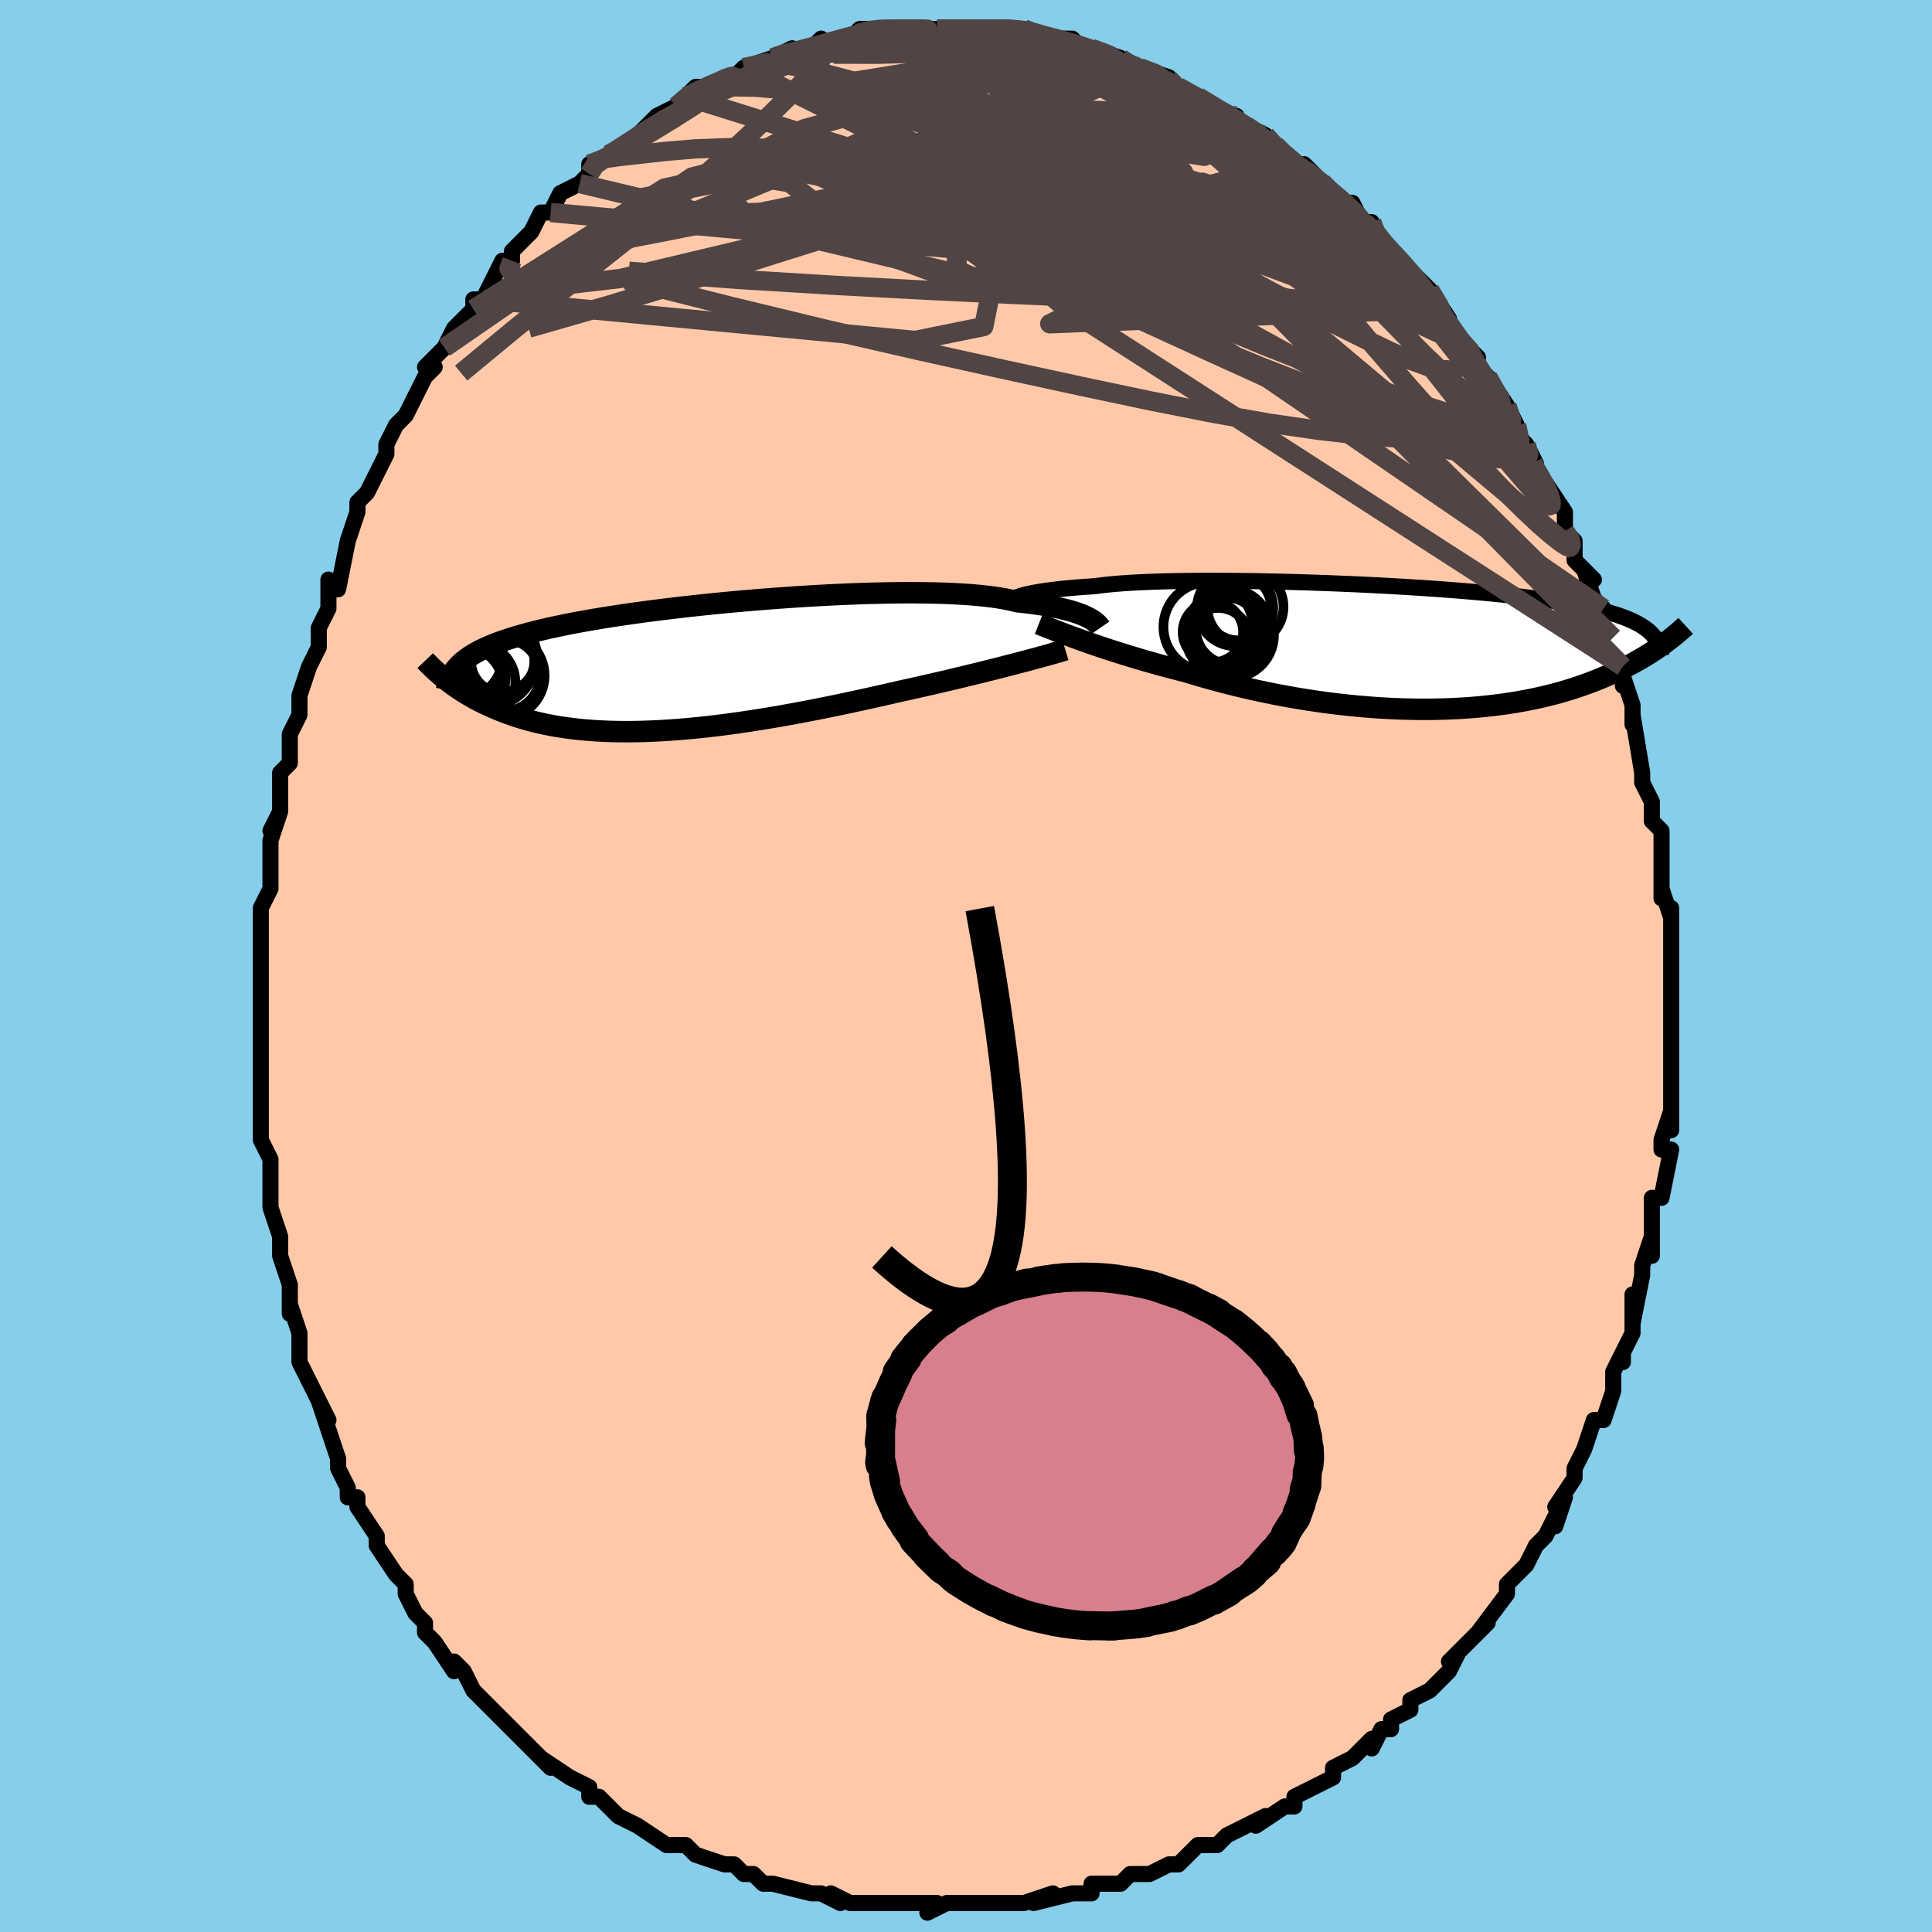 <svg viewBox="-100 -100 200 200" xmlns="http://www.w3.org/2000/svg" width="400" height="400" id="face-svg"><defs><clipPath id="leftEyeClipPath"><polyline points="40.951,-5.046,40.692,-5.172,40.402,-5.298,40.081,-5.423,39.729,-5.547,39.343,-5.669,38.925,-5.788,38.472,-5.905,37.986,-6.018,37.465,-6.127,36.91,-6.232,36.321,-6.332,35.698,-6.427,35.041,-6.517,34.351,-6.601,33.628,-6.679,33.029,-6.828,32.365,-6.964,31.637,-7.088,30.847,-7.199,29.996,-7.296,29.087,-7.381,28.121,-7.452,27.102,-7.509,26.033,-7.554,24.916,-7.585,23.756,-7.604,22.557,-7.611,21.321,-7.605,20.053,-7.587,18.757,-7.558,17.437,-7.519,16.097,-7.468,14.74,-7.408,13.372,-7.338,11.996,-7.259,10.615,-7.172,9.235,-7.076,7.858,-6.973,6.487,-6.863,5.128,-6.747,3.782,-6.624,2.453,-6.496,1.144,-6.362,-0.142,-6.224,-1.404,-6.081,-2.637,-5.934,-3.84,-5.784,-5.012,-5.631,-6.151,-5.474,-7.254,-5.315,-8.321,-5.154,-9.351,-4.99,-10.343,-4.824,-11.296,-4.657,-12.21,-4.488,-13.086,-4.317,-13.922,-4.145,-14.721,-3.972,-15.481,-3.798,-16.205,-3.622,-16.894,-3.445,-17.548,-3.266,-18.169,-3.086,-18.76,-2.905,-19.322,-2.722,-19.855,-2.537,-20.358,-2.35,-20.833,-2.161,-21.279,-1.97,-21.697,-1.776,-22.088,-1.58,-22.454,-1.382,-22.794,-1.181,-23.109,-0.977,-23.401,-0.77,-23.67,-0.561,-23.917,-0.349,-24.142,-0.134,-24.348,0.084,-25.716,1.232,-25.475,1.425,-25.224,1.621,-24.963,1.817,-24.691,2.015,-24.409,2.213,-24.116,2.412,-23.811,2.611,-23.495,2.809,-23.166,3.007,-22.825,3.204,-22.47,3.4,-22.103,3.594,-21.722,3.785,-21.327,3.975,-20.917,4.162,-20.493,4.349,-20.052,4.534,-19.595,4.717,-19.12,4.897,-18.627,5.072,-18.114,5.243,-17.582,5.408,-17.029,5.567,-16.455,5.719,-15.859,5.863,-15.241,5.998,-14.601,6.125,-13.938,6.242,-13.252,6.348,-12.543,6.443,-11.811,6.528,-11.055,6.6,-10.276,6.66,-9.474,6.708,-8.65,6.742,-7.802,6.764,-6.932,6.772,-6.041,6.766,-5.128,6.747,-4.194,6.714,-3.24,6.667,-2.268,6.606,-1.276,6.532,-0.268,6.444,0.758,6.343,1.798,6.229,2.853,6.103,3.921,5.964,5,5.813,6.09,5.651,7.189,5.478,8.295,5.295,9.407,5.103,10.523,4.902,11.641,4.692,12.76,4.476,13.879,4.252,14.994,4.024,16.105,3.79,17.209,3.552,18.305,3.312,19.391,3.069,20.464,2.826,21.522,2.582,22.442,2.38,23.351,2.177,24.251,1.974,25.139,1.77,26.013,1.567,26.874,1.364,27.719,1.162,28.548,0.962,29.358,0.765,30.149,0.569,30.918,0.377,31.665,0.189,32.388,0.004,33.086,-0.176,33.757,-0.35"></polyline></clipPath><clipPath id="rightEyeClipPath"><polyline points="-39.616,-5.362,-39.342,-5.434,-39.038,-5.506,-38.704,-5.577,-38.339,-5.648,-37.942,-5.717,-37.513,-5.786,-37.05,-5.852,-36.554,-5.917,-36.025,-5.98,-35.462,-6.041,-34.865,-6.099,-34.235,-6.154,-33.572,-6.207,-32.875,-6.257,-32.147,-6.303,-31.542,-6.386,-30.873,-6.463,-30.141,-6.533,-29.347,-6.597,-28.493,-6.654,-27.58,-6.704,-26.611,-6.747,-25.589,-6.783,-24.517,-6.812,-23.399,-6.834,-22.237,-6.85,-21.035,-6.858,-19.798,-6.86,-18.528,-6.856,-17.231,-6.845,-15.909,-6.828,-14.568,-6.805,-13.211,-6.776,-11.842,-6.741,-10.466,-6.701,-9.085,-6.655,-7.704,-6.605,-6.327,-6.549,-4.958,-6.489,-3.598,-6.424,-2.253,-6.354,-0.926,-6.281,0.382,-6.203,1.667,-6.121,2.926,-6.036,4.157,-5.946,5.359,-5.854,6.528,-5.758,7.663,-5.658,8.763,-5.556,9.826,-5.45,10.852,-5.341,11.839,-5.23,12.788,-5.115,13.697,-4.998,14.567,-4.877,15.397,-4.754,16.189,-4.629,16.943,-4.5,17.659,-4.369,18.34,-4.235,18.985,-4.099,19.598,-3.959,20.179,-3.817,20.732,-3.672,21.254,-3.524,21.747,-3.373,22.21,-3.218,22.645,-3.06,23.051,-2.898,23.429,-2.733,23.781,-2.564,24.107,-2.392,24.408,-2.216,24.684,-2.036,24.938,-1.853,25.168,-1.666,25.377,-1.475,25.565,-1.28,26.713,-0.324,26.431,-0.122,26.138,0.083,25.833,0.29,25.517,0.499,25.188,0.709,24.847,0.921,24.492,1.134,24.124,1.347,23.743,1.561,23.347,1.776,22.937,1.99,22.511,2.204,22.071,2.417,21.615,2.628,21.143,2.84,20.655,3.052,20.149,3.264,19.625,3.474,19.081,3.683,18.517,3.89,17.933,4.093,17.327,4.293,16.699,4.488,16.049,4.677,15.377,4.861,14.681,5.038,13.963,5.207,13.221,5.368,12.457,5.52,11.669,5.663,10.858,5.796,10.025,5.918,9.169,6.028,8.292,6.127,7.393,6.213,6.473,6.286,5.534,6.346,4.575,6.392,3.598,6.424,2.604,6.441,1.594,6.443,0.569,6.431,-0.47,6.403,-1.522,6.36,-2.585,6.301,-3.658,6.227,-4.738,6.137,-5.826,6.032,-6.918,5.912,-8.014,5.777,-9.111,5.627,-10.208,5.462,-11.303,5.284,-12.395,5.091,-13.481,4.886,-14.559,4.668,-15.628,4.438,-16.685,4.198,-17.73,3.946,-18.76,3.685,-19.773,3.416,-20.768,3.139,-21.743,2.855,-22.696,2.565,-23.556,2.347,-24.403,2.126,-25.236,1.902,-26.054,1.675,-26.857,1.447,-27.643,1.217,-28.411,0.987,-29.16,0.757,-29.889,0.528,-30.597,0.3,-31.283,0.074,-31.946,-0.149,-32.585,-0.369,-33.199,-0.583,-33.786,-0.793"></polyline></clipPath><filter id="fuzzy"><feTurbulence id="turbulence" baseFrequency="0.05" numOctaves="3" type="noise" result="noise"></feTurbulence><feDisplacementMap in="SourceGraphic" in2="noise" scale="2"></feDisplacementMap></filter><linearGradient id="rainbowGradient" x1="0%" y1="0%" x2="100%" y2="0%"><stop offset="0%" style="stop-color: rgb(80, 68, 68);  stop-opacity: 1"></stop><stop offset="50%" style="stop-color: rgb(220, 208, 186);  stop-opacity: 1"></stop><stop offset="100%" style="stop-color: rgb(185, 55, 55);  stop-opacity: 1"></stop></linearGradient></defs><title>That&#39;s an ugly face</title><desc>CREATED BY XUAN TANG, MORE INFO AT TXSTC55.GITHUB.IO</desc><rect x="-100" y="-100" width="100%" height="100%" opacity="1" fill="rgb(135, 206, 235)"></rect><polyline id="faceContour" points="73,1,73,3,73,6,73,4,73,8,73,8,73,9,73,10,73,11,73,12,73,17,73,15,72,18,72,19,73,19,72,24,72,24,71,24,71,27,71,30,71,28,70,31,70,31,70,32,69,37,69,34,69,38,68,40,68,41,68,40,67,42,67,44,67,44,66,47,65,47,64,50,64,50,63,52,63,53,61,56,62,55,61,58,61,57,60,59,59,60,58,62,58,62,58,62,56,64,56,65,53,69,54,68,53,69,52,70,50,72,51,71,50,73,48,75,46,76,46,77,44,78,44,79,43,79,42,81,42,80,40,82,40,82,38,83,38,84,38,84,34,86,34,87,33,87,33,87,30,89,31,88,27,90,27,90,26,91,26,91,24,91,22,93,22,93,21,93,19,94,19,94,17,94,16,95,16,95,13,95,13,96,12,96,11,96,7,97,9,96,6,97,5,97,3,97,0,97,3,97,-1,97,0,97,-2,97,-4,98,-3,97,-6,97,-10,97,-8,97,-10,97,-12,97,-14,96,-13,97,-15,96,-16,96,-16,96,-20,95,-20,95,-21,95,-22,94,-23,94,-24,93,-25,93,-28,92,-28,92,-28,92,-29,91,-30,91,-31,91,-34,89,-34,89,-36,88,-37,87,-38,86,-39,86,-39,85,-41,84,-41,84,-44,82,-43,83,-44,82,-44,82,-47,79,-46,80,-49,77,-48,78,-50,76,-51,75,-52,73,-53,72,-53,73,-55,70,-56,69,-56,68,-57,67,-58,65,-58,65,-58,64,-59,63,-61,60,-61,60,-61,59,-63,56,-63,55,-64,55,-64,54,-64,54,-65,52,-65,51,-66,48,-67,45,-66,47,-67,45,-68,43,-69,41,-69,38,-69,38,-70,35,-70,35,-70,36,-70,33,-70,33,-71,30,-71,28,-71,28,-72,25,-72,24,-72,23,-72,20,-73,18,-73,16,-73,17,-73,14,-73,11,-73,11,-73,9,-73,9,-73,5,-73,3,-73,2,-73,3,-73,-1,-73,-1,-73,-2,-73,-6,-73,-6,-72,-8,-72,-10,-72,-10,-72,-13,-71,-16,-72,-14,-71,-16,-71,-20,-71,-20,-70,-21,-70,-21,-70,-24,-69,-26,-69,-28,-68,-31,-68,-31,-67,-33,-67,-35,-66,-37,-66,-37,-66,-38,-66,-40,-65,-39,-64,-44,-64,-44,-63,-47,-63,-48,-62,-49,-61,-51,-62,-49,-60,-53,-60,-54,-59,-56,-58,-57,-58,-57,-58,-57,-56,-61,-55,-62,-56,-62,-54,-64,-54,-64,-53,-66,-53,-66,-51,-68,-51,-69,-50,-69,-48,-73,-47,-73,-47,-74,-46,-75,-45,-76,-45,-76,-44,-78,-43,-78,-42,-80,-40,-81,-40,-81,-39,-82,-39,-83,-37,-84,-37,-84,-37,-84,-35,-85,-33,-87,-32,-88,-32,-88,-30,-89,-30,-89,-29,-90,-28,-91,-26,-91,-25,-92,-24,-92,-23,-93,-23,-93,-20,-94,-20,-94,-20,-94,-18,-95,-19,-94,-16,-95,-15,-96,-15,-95,-12,-96,-11,-97,-9,-97,-9,-97,-9,-97,-8,-97,-6,-97,-7,-97,-5,-97,-3,-97,-2,-97,-1,-97,1,-97,2,-97,2,-97,2,-97,6,-97,6,-97,6,-97,8,-96,10,-96,11,-96,12,-95,12,-95,13,-95,13,-95,16,-94,16,-94,17,-93,18,-93,21,-92,21,-92,20,-92,23,-90,22,-91,24,-90,27,-88,28,-88,27,-88,29,-87,29,-87,31,-86,33,-84,32,-85,33,-84,34,-83,34,-83,35,-83,38,-80,38,-80,39,-79,40,-79,41,-77,42,-77,42,-76,43,-75,45,-73,46,-72,45,-73,47,-71,48,-70,50,-67,49,-68,50,-66,51,-65,53,-63,52,-64,53,-61,53,-62,54,-61,56,-58,57,-56,57,-55,58,-54,59,-52,58,-53,59,-51,60,-50,60,-50,62,-47,62,-45,63,-44,63,-43,63,-42,65,-40,64,-41,65,-38,66,-37,66,-35,67,-34,68,-31,68,-29,68,-30,69,-27,69,-25,69,-25,69,-26,70,-20,70,-20,70,-19,71,-17,71,-16,71,-15,72,-14,72,-13,72,-10,72,-7,72,-8,73,-5,73,-6,73,-1,73,-1,73,1,73,3" fill="#ffc9a9" stroke="black" stroke-width="1.667" stroke-linejoin="round" filter="url(#fuzzy)"></polyline><g transform="translate(45.505 -33.016)"><polyline id="rightCountour" points="-39.616,-5.362,-39.342,-5.434,-39.038,-5.506,-38.704,-5.577,-38.339,-5.648,-37.942,-5.717,-37.513,-5.786,-37.05,-5.852,-36.554,-5.917,-36.025,-5.98,-35.462,-6.041,-34.865,-6.099,-34.235,-6.154,-33.572,-6.207,-32.875,-6.257,-32.147,-6.303,-31.542,-6.386,-30.873,-6.463,-30.141,-6.533,-29.347,-6.597,-28.493,-6.654,-27.58,-6.704,-26.611,-6.747,-25.589,-6.783,-24.517,-6.812,-23.399,-6.834,-22.237,-6.85,-21.035,-6.858,-19.798,-6.86,-18.528,-6.856,-17.231,-6.845,-15.909,-6.828,-14.568,-6.805,-13.211,-6.776,-11.842,-6.741,-10.466,-6.701,-9.085,-6.655,-7.704,-6.605,-6.327,-6.549,-4.958,-6.489,-3.598,-6.424,-2.253,-6.354,-0.926,-6.281,0.382,-6.203,1.667,-6.121,2.926,-6.036,4.157,-5.946,5.359,-5.854,6.528,-5.758,7.663,-5.658,8.763,-5.556,9.826,-5.45,10.852,-5.341,11.839,-5.23,12.788,-5.115,13.697,-4.998,14.567,-4.877,15.397,-4.754,16.189,-4.629,16.943,-4.5,17.659,-4.369,18.34,-4.235,18.985,-4.099,19.598,-3.959,20.179,-3.817,20.732,-3.672,21.254,-3.524,21.747,-3.373,22.21,-3.218,22.645,-3.06,23.051,-2.898,23.429,-2.733,23.781,-2.564,24.107,-2.392,24.408,-2.216,24.684,-2.036,24.938,-1.853,25.168,-1.666,25.377,-1.475,25.565,-1.28,26.713,-0.324,26.431,-0.122,26.138,0.083,25.833,0.29,25.517,0.499,25.188,0.709,24.847,0.921,24.492,1.134,24.124,1.347,23.743,1.561,23.347,1.776,22.937,1.99,22.511,2.204,22.071,2.417,21.615,2.628,21.143,2.84,20.655,3.052,20.149,3.264,19.625,3.474,19.081,3.683,18.517,3.89,17.933,4.093,17.327,4.293,16.699,4.488,16.049,4.677,15.377,4.861,14.681,5.038,13.963,5.207,13.221,5.368,12.457,5.52,11.669,5.663,10.858,5.796,10.025,5.918,9.169,6.028,8.292,6.127,7.393,6.213,6.473,6.286,5.534,6.346,4.575,6.392,3.598,6.424,2.604,6.441,1.594,6.443,0.569,6.431,-0.47,6.403,-1.522,6.36,-2.585,6.301,-3.658,6.227,-4.738,6.137,-5.826,6.032,-6.918,5.912,-8.014,5.777,-9.111,5.627,-10.208,5.462,-11.303,5.284,-12.395,5.091,-13.481,4.886,-14.559,4.668,-15.628,4.438,-16.685,4.198,-17.73,3.946,-18.76,3.685,-19.773,3.416,-20.768,3.139,-21.743,2.855,-22.696,2.565,-23.556,2.347,-24.403,2.126,-25.236,1.902,-26.054,1.675,-26.857,1.447,-27.643,1.217,-28.411,0.987,-29.16,0.757,-29.889,0.528,-30.597,0.3,-31.283,0.074,-31.946,-0.149,-32.585,-0.369,-33.199,-0.583,-33.786,-0.793" fill="white" stroke="white" stroke-width="0" stroke-linejoin="round" filter="url(#fuzzy)"></polyline></g><g transform="translate(-28.318 -31.031)"><polyline id="leftCountour" points="40.951,-5.046,40.692,-5.172,40.402,-5.298,40.081,-5.423,39.729,-5.547,39.343,-5.669,38.925,-5.788,38.472,-5.905,37.986,-6.018,37.465,-6.127,36.91,-6.232,36.321,-6.332,35.698,-6.427,35.041,-6.517,34.351,-6.601,33.628,-6.679,33.029,-6.828,32.365,-6.964,31.637,-7.088,30.847,-7.199,29.996,-7.296,29.087,-7.381,28.121,-7.452,27.102,-7.509,26.033,-7.554,24.916,-7.585,23.756,-7.604,22.557,-7.611,21.321,-7.605,20.053,-7.587,18.757,-7.558,17.437,-7.519,16.097,-7.468,14.74,-7.408,13.372,-7.338,11.996,-7.259,10.615,-7.172,9.235,-7.076,7.858,-6.973,6.487,-6.863,5.128,-6.747,3.782,-6.624,2.453,-6.496,1.144,-6.362,-0.142,-6.224,-1.404,-6.081,-2.637,-5.934,-3.84,-5.784,-5.012,-5.631,-6.151,-5.474,-7.254,-5.315,-8.321,-5.154,-9.351,-4.99,-10.343,-4.824,-11.296,-4.657,-12.21,-4.488,-13.086,-4.317,-13.922,-4.145,-14.721,-3.972,-15.481,-3.798,-16.205,-3.622,-16.894,-3.445,-17.548,-3.266,-18.169,-3.086,-18.76,-2.905,-19.322,-2.722,-19.855,-2.537,-20.358,-2.35,-20.833,-2.161,-21.279,-1.97,-21.697,-1.776,-22.088,-1.58,-22.454,-1.382,-22.794,-1.181,-23.109,-0.977,-23.401,-0.77,-23.67,-0.561,-23.917,-0.349,-24.142,-0.134,-24.348,0.084,-25.716,1.232,-25.475,1.425,-25.224,1.621,-24.963,1.817,-24.691,2.015,-24.409,2.213,-24.116,2.412,-23.811,2.611,-23.495,2.809,-23.166,3.007,-22.825,3.204,-22.47,3.4,-22.103,3.594,-21.722,3.785,-21.327,3.975,-20.917,4.162,-20.493,4.349,-20.052,4.534,-19.595,4.717,-19.12,4.897,-18.627,5.072,-18.114,5.243,-17.582,5.408,-17.029,5.567,-16.455,5.719,-15.859,5.863,-15.241,5.998,-14.601,6.125,-13.938,6.242,-13.252,6.348,-12.543,6.443,-11.811,6.528,-11.055,6.6,-10.276,6.66,-9.474,6.708,-8.65,6.742,-7.802,6.764,-6.932,6.772,-6.041,6.766,-5.128,6.747,-4.194,6.714,-3.24,6.667,-2.268,6.606,-1.276,6.532,-0.268,6.444,0.758,6.343,1.798,6.229,2.853,6.103,3.921,5.964,5,5.813,6.09,5.651,7.189,5.478,8.295,5.295,9.407,5.103,10.523,4.902,11.641,4.692,12.76,4.476,13.879,4.252,14.994,4.024,16.105,3.79,17.209,3.552,18.305,3.312,19.391,3.069,20.464,2.826,21.522,2.582,22.442,2.38,23.351,2.177,24.251,1.974,25.139,1.77,26.013,1.567,26.874,1.364,27.719,1.162,28.548,0.962,29.358,0.765,30.149,0.569,30.918,0.377,31.665,0.189,32.388,0.004,33.086,-0.176,33.757,-0.35" fill="white" stroke="white" stroke-width="0" stroke-linejoin="round" filter="url(#fuzzy)"></polyline></g><g transform="translate(45.505 -33.016)"><polyline id="rightUpper" points="-41.115,-4.743,-41.035,-4.789,-40.947,-4.84,-40.846,-4.896,-40.732,-4.955,-40.6,-5.018,-40.45,-5.084,-40.278,-5.151,-40.083,-5.22,-39.863,-5.291,-39.616,-5.362,-39.342,-5.434,-39.038,-5.506,-38.704,-5.577,-38.339,-5.648,-37.942,-5.717,-37.513,-5.786,-37.05,-5.852,-36.554,-5.917,-36.025,-5.98,-35.462,-6.041,-34.865,-6.099,-34.235,-6.154,-33.572,-6.207,-32.875,-6.257,-32.147,-6.303,-31.542,-6.386,-30.873,-6.463,-30.141,-6.533,-29.347,-6.597,-28.493,-6.654,-27.58,-6.704,-26.611,-6.747,-25.589,-6.783,-24.517,-6.812,-23.399,-6.834,-22.237,-6.85,-21.035,-6.858,-19.798,-6.86,-18.528,-6.856,-17.231,-6.845,-15.909,-6.828,-14.568,-6.805,-13.211,-6.776,-11.842,-6.741,-10.466,-6.701,-9.085,-6.655,-7.704,-6.605,-6.327,-6.549,-4.958,-6.489,-3.598,-6.424,-2.253,-6.354,-0.926,-6.281,0.382,-6.203,1.667,-6.121,2.926,-6.036,4.157,-5.946,5.359,-5.854,6.528,-5.758,7.663,-5.658,8.763,-5.556,9.826,-5.45,10.852,-5.341,11.839,-5.23,12.788,-5.115,13.697,-4.998,14.567,-4.877,15.397,-4.754,16.189,-4.629,16.943,-4.5,17.659,-4.369,18.34,-4.235,18.985,-4.099,19.598,-3.959,20.179,-3.817,20.732,-3.672,21.254,-3.524,21.747,-3.373,22.21,-3.218,22.645,-3.06,23.051,-2.898,23.429,-2.733,23.781,-2.564,24.107,-2.392,24.408,-2.216,24.684,-2.036,24.938,-1.853,25.168,-1.666,25.377,-1.475,25.565,-1.28,25.733,-1.081,25.882,-0.879,26.012,-0.673,26.125,-0.463,26.22,-0.25,26.299,-0.033,26.363,0.188,26.412,0.412,26.446,0.64,26.467,0.871" fill="none" stroke="black" stroke-width="1.667" stroke-linejoin="round" filter="url(#fuzzy)"></polyline><polyline id="rightLower" points="-37.972,-2.391,-37.708,-2.287,-37.406,-2.168,-37.069,-2.034,-36.696,-1.888,-36.29,-1.73,-35.851,-1.56,-35.379,-1.381,-34.878,-1.193,-34.346,-0.996,-33.786,-0.793,-33.199,-0.583,-32.585,-0.369,-31.946,-0.149,-31.283,0.074,-30.597,0.3,-29.889,0.528,-29.16,0.757,-28.411,0.987,-27.643,1.217,-26.857,1.447,-26.054,1.675,-25.236,1.902,-24.403,2.126,-23.556,2.347,-22.696,2.565,-21.743,2.855,-20.768,3.139,-19.773,3.416,-18.76,3.685,-17.73,3.946,-16.685,4.198,-15.628,4.438,-14.559,4.668,-13.481,4.886,-12.395,5.091,-11.303,5.284,-10.208,5.462,-9.111,5.627,-8.014,5.777,-6.918,5.912,-5.826,6.032,-4.738,6.137,-3.658,6.227,-2.585,6.301,-1.522,6.36,-0.47,6.403,0.569,6.431,1.594,6.443,2.604,6.441,3.598,6.424,4.575,6.392,5.534,6.346,6.473,6.286,7.393,6.213,8.292,6.127,9.169,6.028,10.025,5.918,10.858,5.796,11.669,5.663,12.457,5.52,13.221,5.368,13.963,5.207,14.681,5.038,15.377,4.861,16.049,4.677,16.699,4.488,17.327,4.293,17.933,4.093,18.517,3.89,19.081,3.683,19.625,3.474,20.149,3.264,20.655,3.052,21.143,2.84,21.615,2.628,22.071,2.417,22.511,2.204,22.937,1.99,23.347,1.776,23.743,1.561,24.124,1.347,24.492,1.134,24.847,0.921,25.188,0.709,25.517,0.499,25.833,0.29,26.138,0.083,26.431,-0.122,26.713,-0.324,26.984,-0.524,27.245,-0.722,27.495,-0.916,27.736,-1.108,27.968,-1.297,28.19,-1.483,28.404,-1.666,28.609,-1.846,28.806,-2.023,28.995,-2.196" fill="none" stroke="black" stroke-width="2.222" stroke-linejoin="round" filter="url(#fuzzy)"></polyline><!--[--><circle r="3.945" cx="-17.646" cy="-4.041" stroke="black" fill="none" stroke-width="1" filter="url(#fuzzy)" clip-path="url(#rightEyeClipPath)"></circle><circle r="3.407" cx="-17.333" cy="-4.1" stroke="black" fill="none" stroke-width="1" filter="url(#fuzzy)" clip-path="url(#rightEyeClipPath)"></circle><circle r="4.293" cx="-18.273" cy="-1.735" stroke="black" fill="none" stroke-width="1" filter="url(#fuzzy)" clip-path="url(#rightEyeClipPath)"></circle><circle r="4.406" cx="-18.033" cy="-1.228" stroke="black" fill="none" stroke-width="1" filter="url(#fuzzy)" clip-path="url(#rightEyeClipPath)"></circle><circle r="3.129" cx="-19.947" cy="-1.556" stroke="black" fill="none" stroke-width="1" filter="url(#fuzzy)" clip-path="url(#rightEyeClipPath)"></circle><circle r="4.631" cx="-20.436" cy="-2.083" stroke="black" fill="none" stroke-width="1" filter="url(#fuzzy)" clip-path="url(#rightEyeClipPath)"></circle><circle r="3.268" cx="-19.405" cy="-0.784" stroke="black" fill="none" stroke-width="1" filter="url(#fuzzy)" clip-path="url(#rightEyeClipPath)"></circle><circle r="3.746" cx="-18.675" cy="-1.419" stroke="black" fill="none" stroke-width="1" filter="url(#fuzzy)" clip-path="url(#rightEyeClipPath)"></circle><circle r="3.655" cx="-18.046" cy="-1.853" stroke="black" fill="none" stroke-width="1" filter="url(#fuzzy)" clip-path="url(#rightEyeClipPath)"></circle><circle r="3.945" cx="-16.581" cy="-4.166" stroke="black" fill="none" stroke-width="1" filter="url(#fuzzy)" clip-path="url(#rightEyeClipPath)"></circle><!--]--></g><g transform="translate(-28.318 -31.031)"><polyline id="leftUpper" points="42.238,-3.988,42.186,-4.063,42.123,-4.147,42.047,-4.24,41.955,-4.341,41.845,-4.448,41.715,-4.561,41.562,-4.678,41.385,-4.798,41.182,-4.921,40.951,-5.046,40.692,-5.172,40.402,-5.298,40.081,-5.423,39.729,-5.547,39.343,-5.669,38.925,-5.788,38.472,-5.905,37.986,-6.018,37.465,-6.127,36.91,-6.232,36.321,-6.332,35.698,-6.427,35.041,-6.517,34.351,-6.601,33.628,-6.679,33.029,-6.828,32.365,-6.964,31.637,-7.088,30.847,-7.199,29.996,-7.296,29.087,-7.381,28.121,-7.452,27.102,-7.509,26.033,-7.554,24.916,-7.585,23.756,-7.604,22.557,-7.611,21.321,-7.605,20.053,-7.587,18.757,-7.558,17.437,-7.519,16.097,-7.468,14.74,-7.408,13.372,-7.338,11.996,-7.259,10.615,-7.172,9.235,-7.076,7.858,-6.973,6.487,-6.863,5.128,-6.747,3.782,-6.624,2.453,-6.496,1.144,-6.362,-0.142,-6.224,-1.404,-6.081,-2.637,-5.934,-3.84,-5.784,-5.012,-5.631,-6.151,-5.474,-7.254,-5.315,-8.321,-5.154,-9.351,-4.99,-10.343,-4.824,-11.296,-4.657,-12.21,-4.488,-13.086,-4.317,-13.922,-4.145,-14.721,-3.972,-15.481,-3.798,-16.205,-3.622,-16.894,-3.445,-17.548,-3.266,-18.169,-3.086,-18.76,-2.905,-19.322,-2.722,-19.855,-2.537,-20.358,-2.35,-20.833,-2.161,-21.279,-1.97,-21.697,-1.776,-22.088,-1.58,-22.454,-1.382,-22.794,-1.181,-23.109,-0.977,-23.401,-0.77,-23.67,-0.561,-23.917,-0.349,-24.142,-0.134,-24.348,0.084,-24.534,0.305,-24.701,0.529,-24.85,0.756,-24.982,0.986,-25.097,1.219,-25.197,1.456,-25.282,1.695,-25.353,1.938,-25.409,2.183,-25.452,2.431" fill="none" stroke="black" stroke-width="2.222" stroke-linejoin="round" filter="url(#fuzzy)"></polyline><polyline id="leftLower" points="38.602,-1.695,38.296,-1.602,37.946,-1.498,37.553,-1.384,37.118,-1.26,36.645,-1.128,36.135,-0.987,35.589,-0.838,35.01,-0.682,34.398,-0.519,33.757,-0.35,33.086,-0.176,32.388,0.004,31.665,0.189,30.918,0.377,30.149,0.569,29.358,0.765,28.548,0.962,27.719,1.162,26.874,1.364,26.013,1.567,25.139,1.77,24.251,1.974,23.351,2.177,22.442,2.38,21.522,2.582,20.464,2.826,19.391,3.069,18.305,3.312,17.209,3.552,16.105,3.79,14.994,4.024,13.879,4.252,12.76,4.476,11.641,4.692,10.523,4.902,9.407,5.103,8.295,5.295,7.189,5.478,6.09,5.651,5,5.813,3.921,5.964,2.853,6.103,1.798,6.229,0.758,6.343,-0.268,6.444,-1.276,6.532,-2.268,6.606,-3.24,6.667,-4.194,6.714,-5.128,6.747,-6.041,6.766,-6.932,6.772,-7.802,6.764,-8.65,6.742,-9.474,6.708,-10.276,6.66,-11.055,6.6,-11.811,6.528,-12.543,6.443,-13.252,6.348,-13.938,6.242,-14.601,6.125,-15.241,5.998,-15.859,5.863,-16.455,5.719,-17.029,5.567,-17.582,5.408,-18.114,5.243,-18.627,5.072,-19.12,4.897,-19.595,4.717,-20.052,4.534,-20.493,4.349,-20.917,4.162,-21.327,3.975,-21.722,3.785,-22.103,3.594,-22.47,3.4,-22.825,3.204,-23.166,3.007,-23.495,2.809,-23.811,2.611,-24.116,2.412,-24.409,2.213,-24.691,2.015,-24.963,1.817,-25.224,1.621,-25.475,1.425,-25.716,1.232,-25.948,1.04,-26.171,0.849,-26.385,0.662,-26.591,0.476,-26.788,0.293,-26.978,0.113,-27.16,-0.065,-27.335,-0.24,-27.503,-0.413,-27.664,-0.582" fill="none" stroke="black" stroke-width="2.222" stroke-linejoin="round" filter="url(#fuzzy)"></polyline><!--[--><circle r="3.707" cx="-23.474" cy="-0.61" stroke="black" fill="none" stroke-width="1" filter="url(#fuzzy)" clip-path="url(#leftEyeClipPath)"></circle><circle r="3.987" cx="-23.351" cy="1.318" stroke="black" fill="none" stroke-width="1" filter="url(#fuzzy)" clip-path="url(#leftEyeClipPath)"></circle><circle r="3.277" cx="-19.646" cy="-0.526" stroke="black" fill="none" stroke-width="1" filter="url(#fuzzy)" clip-path="url(#leftEyeClipPath)"></circle><circle r="4.697" cx="-20.96" cy="-0.582" stroke="black" fill="none" stroke-width="1" filter="url(#fuzzy)" clip-path="url(#leftEyeClipPath)"></circle><circle r="3.774" cx="-19.882" cy="-1.073" stroke="black" fill="none" stroke-width="1" filter="url(#fuzzy)" clip-path="url(#leftEyeClipPath)"></circle><circle r="4.418" cx="-19.724" cy="0.96" stroke="black" fill="none" stroke-width="1" filter="url(#fuzzy)" clip-path="url(#leftEyeClipPath)"></circle><circle r="4.041" cx="-22.369" cy="1.654" stroke="black" fill="none" stroke-width="1" filter="url(#fuzzy)" clip-path="url(#leftEyeClipPath)"></circle><circle r="3.73" cx="-19.509" cy="0.922" stroke="black" fill="none" stroke-width="1" filter="url(#fuzzy)" clip-path="url(#leftEyeClipPath)"></circle><circle r="4.557" cx="-24.069" cy="2.344" stroke="black" fill="none" stroke-width="1" filter="url(#fuzzy)" clip-path="url(#leftEyeClipPath)"></circle><circle r="3.302" cx="-22.952" cy="0.68" stroke="black" fill="none" stroke-width="1" filter="url(#fuzzy)" clip-path="url(#leftEyeClipPath)"></circle><!--]--></g><g id="hairs"><!--[--><polyline points="-20,-94,-19.503,-94.201,-18.641,-94.452,-17.601,-94.718,-16.425,-95.027,-15.18,-95.364,-13.942,-95.704,-12.798,-96.017,-11.841,-96.271,-11.144,-96.436,-10.734,-96.498,-10.592,-96.46,-10.677,-96.342,-10.947,-96.161,-11.383,-95.931,-11.997,-95.653,-12.839,-95.315,-13.987,-94.9,-15.515,-94.389,-17.463,-93.768,-19.843,-93.032,-22.687,-92.165" fill="none" stroke="rgb(80, 68, 68)" stroke-width="2" stroke-linejoin="round" filter="url(#fuzzy)"></polyline><polyline points="-12,-96,-10.852,-96.623,-9.81,-96.866,-8.985,-96.956,-8.241,-96.986,-7.498,-96.996,-6.745,-96.999,-6.001,-97,-5.294,-96.999,-4.672,-96.998,-4.204,-96.991,-3.972,-96.971,-4.065,-96.923,-4.567,-96.822,-5.543,-96.645,-7.015,-96.382,-8.961,-96.046,-11.396,-95.638,-14.533,-95.039" fill="none" stroke="rgb(80, 68, 68)" stroke-width="2" stroke-linejoin="round" filter="url(#fuzzy)"></polyline><polyline points="-15,-95,-12.541,-95.748,-10.364,-95.99,-8.234,-95.76,-6.014,-95.183,-3.566,-94.363,-0.806,-93.374,2.278,-92.264,5.663,-91.059,9.308,-89.771,13.159,-88.404,17.133,-86.979,21.133,-85.533,25.078,-84.105,28.939,-82.697,32.726,-81.273,36.429,-79.884" fill="none" stroke="rgb(80, 68, 68)" stroke-width="2" stroke-linejoin="round" filter="url(#fuzzy)"></polyline><polyline points="50,-66,50.999,-64.96,51.579,-64.152,51.751,-63.576,51.718,-63.118,51.586,-62.691,51.344,-62.271,50.915,-61.908,50.21,-61.698,49.166,-61.734,47.751,-62.075,45.962,-62.731,43.806,-63.68,41.294,-64.885,38.428,-66.313,35.205,-67.952,31.611,-69.818,27.635,-71.953,23.27,-74.411,18.521,-77.237,13.398,-80.446,7.89,-84.02,1.909,-87.908,-4.727,-91.986" fill="none" stroke="rgb(80, 68, 68)" stroke-width="2" stroke-linejoin="round" filter="url(#fuzzy)"></polyline><polyline points="34,-83,35.359,-82.259,36.662,-81.196,37.61,-80.355,38.287,-79.726,38.76,-79.228,39.044,-78.82,39.131,-78.496,39.014,-78.271,38.678,-78.175,38.102,-78.241,37.265,-78.491,36.152,-78.929,34.751,-79.552,33.036,-80.368,30.958,-81.41,28.454,-82.722,25.475,-84.344,22.018,-86.292,18.122,-88.566,13.796,-91.139,8.786,-93.947" fill="none" stroke="rgb(80, 68, 68)" stroke-width="2" stroke-linejoin="round" filter="url(#fuzzy)"></polyline><polyline points="31,-86,31.952,-84.935,32.043,-84.495,31.858,-84.101,31.491,-83.663,30.934,-83.164,30.131,-82.608,28.994,-82.025,27.427,-81.452,25.359,-80.915,22.753,-80.419,19.602,-79.963,15.916,-79.545,11.709,-79.17,6.982,-78.843,1.714,-78.57,-4.14,-78.362,-10.633,-78.216,-17.821,-78.09,-25.763,-77.908,-34.499,-77.695" fill="none" stroke="rgb(80, 68, 68)" stroke-width="2" stroke-linejoin="round" filter="url(#fuzzy)"></polyline><polyline points="-29,-90,-27.63,-90.618,-25.863,-90.9,-23.925,-91.008,-21.816,-90.968,-19.498,-90.783,-16.963,-90.455,-14.236,-89.991,-11.342,-89.402,-8.284,-88.702,-5.045,-87.905,-1.603,-87.021,2.048,-86.064,5.884,-85.049,9.859,-83.992,13.911,-82.907,17.975,-81.801,21.99,-80.679,25.905,-79.552,29.696,-78.435,33.397,-77.311,37.136,-76.07,41.067,-74.554" fill="none" stroke="rgb(80, 68, 68)" stroke-width="2" stroke-linejoin="round" filter="url(#fuzzy)"></polyline><polyline points="-23,-93,-20.784,-93.48,-18.891,-93.366,-16.613,-92.894,-13.71,-92.152,-10.15,-91.191,-5.992,-90.049,-1.323,-88.747,3.774,-87.299,9.214,-85.724,14.882,-84.044,20.638,-82.264,26.409,-80.344,32.294,-78.177,38.538,-75.639" fill="none" stroke="rgb(80, 68, 68)" stroke-width="2" stroke-linejoin="round" filter="url(#fuzzy)"></polyline><polyline points="42,-77,42.345,-76.011,43.06,-74.994,43.701,-74.145,44.105,-73.511,44.283,-73.008,44.261,-72.567,44.02,-72.189,43.521,-71.916,42.734,-71.798,41.64,-71.87,40.226,-72.15,38.468,-72.648,36.349,-73.364,33.865,-74.285,31.027,-75.395,27.85,-76.681,24.337,-78.154,20.474,-79.854,16.232,-81.843,11.593,-84.174,6.532,-86.859,0.978,-89.848,-5.212,-92.996" fill="none" stroke="rgb(80, 68, 68)" stroke-width="2" stroke-linejoin="round" filter="url(#fuzzy)"></polyline><polyline points="43,-75,44.49,-73.493,45.423,-72.502,46.284,-71.514,47.246,-70.326,48.259,-68.989,49.236,-67.624,50.13,-66.329,50.924,-65.163,51.61,-64.159,52.173,-63.332,52.611,-62.68,52.938,-62.184,53.174,-61.823,53.32,-61.6,53.338,-61.553,53.167,-61.761,52.754,-62.32,52.066,-63.313,51.066,-64.812,49.651,-66.894,47.678,-69.609" fill="none" stroke="rgb(80, 68, 68)" stroke-width="2" stroke-linejoin="round" filter="url(#fuzzy)"></polyline><polyline points="-20,-94,-18.821,-94.43,-17.987,-94.562,-17.13,-94.685,-16.321,-94.761,-15.628,-94.75,-15.12,-94.622,-14.882,-94.338,-14.979,-93.856,-15.441,-93.144,-16.254,-92.188,-17.388,-90.988,-18.811,-89.555,-20.503,-87.898,-22.465,-86.026,-24.717,-83.943,-27.299,-81.644,-30.258,-79.12,-33.644,-76.349,-37.498,-73.291,-41.861,-69.859,-46.779,-65.908,-52.262,-61.376" fill="none" stroke="rgb(80, 68, 68)" stroke-width="2" stroke-linejoin="round" filter="url(#fuzzy)"></polyline><polyline points="6,-97,7.581,-96.306,8.403,-95.769,8.381,-95.136,7.551,-94.349,6.003,-93.394,3.819,-92.243,1.038,-90.858,-2.367,-89.214,-6.468,-87.305,-11.342,-85.133,-17.066,-82.681,-23.755,-79.89,-31.606,-76.636,-40.784,-72.816" fill="none" stroke="rgb(80, 68, 68)" stroke-width="2" stroke-linejoin="round" filter="url(#fuzzy)"></polyline><polyline points="-3,-97,-1.985,-97,-0.862,-97,0.163,-97,0.989,-96.999,1.655,-96.992,2.211,-96.972,2.65,-96.925,2.927,-96.838,2.988,-96.704,2.773,-96.524,2.204,-96.302,1.19,-96.047,-0.345,-95.769,-2.419,-95.485,-4.995,-95.204,-8.02,-94.922,-11.454,-94.652,-15.3,-94.433" fill="none" stroke="rgb(80, 68, 68)" stroke-width="2" stroke-linejoin="round" filter="url(#fuzzy)"></polyline><polyline points="56,-58,56.483,-56.499,56.364,-55.513,55.73,-54.869,54.548,-54.51,52.834,-54.364,50.622,-54.361,47.923,-54.455,44.71,-54.641,40.928,-54.953,36.518,-55.45,31.432,-56.189,25.639,-57.205,19.12,-58.494,11.866,-60.024,3.879,-61.759,-4.817,-63.687,-14.198,-65.839,-24.277,-68.275,-35.156,-71.026" fill="none" stroke="rgb(80, 68, 68)" stroke-width="2" stroke-linejoin="round" filter="url(#fuzzy)"></polyline><polyline points="57,-56,57.078,-55.139,56.898,-54.521,56.173,-54.266,54.906,-54.339,53.155,-54.664,50.932,-55.191,48.188,-55.918,44.843,-56.891,40.819,-58.187,36.061,-59.883,30.541,-62.027,24.246,-64.63,17.152,-67.669,9.223,-71.106,0.446,-74.901,-9.128,-79.041,-19.363,-83.624" fill="none" stroke="rgb(80, 68, 68)" stroke-width="2" stroke-linejoin="round" filter="url(#fuzzy)"></polyline><polyline points="42,-77,42.39,-75.987,43.243,-74.893,44.12,-73.922,44.848,-73.136,45.438,-72.462,45.917,-71.835,46.273,-71.26,46.468,-70.789,46.471,-70.485,46.258,-70.394,45.806,-70.55,45.095,-70.971,44.11,-71.665,42.852,-72.624,41.319,-73.838,39.485,-75.308,37.282,-77.071,34.64,-79.185,31.547,-81.714,28.082,-84.699,24.374,-88.183" fill="none" stroke="rgb(80, 68, 68)" stroke-width="2" stroke-linejoin="round" filter="url(#fuzzy)"></polyline><polyline points="-39,-82,-38.402,-82.908,-37.358,-83.646,-36.148,-84.343,-34.712,-85.168,-33.058,-86.163,-31.282,-87.257,-29.488,-88.351,-27.742,-89.38,-26.067,-90.323,-24.474,-91.185,-22.988,-91.963,-21.652,-92.645,-20.524,-93.213,-19.658,-93.658,-19.093,-93.981,-18.842,-94.187,-18.872,-94.297,-19.113,-94.338" fill="none" stroke="rgb(80, 68, 68)" stroke-width="2" stroke-linejoin="round" filter="url(#fuzzy)"></polyline><polyline points="54,-61,55.3,-58.686,55.617,-57.276,55.205,-56.536,54.164,-56.316,52.525,-56.532,50.315,-57.111,47.568,-57.991,44.291,-59.13,40.461,-60.52,36.018,-62.197,30.887,-64.221,25.002,-66.662,18.327,-69.562,10.861,-72.929,2.604,-76.75,-6.505,-81.006,-16.613,-85.694" fill="none" stroke="rgb(80, 68, 68)" stroke-width="2" stroke-linejoin="round" filter="url(#fuzzy)"></polyline><polyline points="20,-92,21.778,-90.918,22.895,-90.373,24.013,-89.818,24.985,-89.299,25.612,-88.927,25.851,-88.732,25.756,-88.684,25.374,-88.754,24.695,-88.949,23.647,-89.314,22.132,-89.907,20.053,-90.768,17.333,-91.907,13.933,-93.343,9.973,-95.101" fill="none" stroke="rgb(80, 68, 68)" stroke-width="2" stroke-linejoin="round" filter="url(#fuzzy)"></polyline><polyline points="62,-45,62.544,-44.185,62.648,-43.622,62.535,-43.36,62.192,-43.436,61.564,-43.845,60.621,-44.585,59.339,-45.692,57.69,-47.235,55.618,-49.303,53.048,-52.002,49.905,-55.428,46.155,-59.636,41.828,-64.631,37.01,-70.408,31.814,-76.989,26.429,-84.307" fill="none" stroke="rgb(80, 68, 68)" stroke-width="2" stroke-linejoin="round" filter="url(#fuzzy)"></polyline><polyline points="49,-68,50.001,-66.368,50.978,-65.084,51.746,-64.045,52.328,-63.164,52.835,-62.352,53.348,-61.544,53.866,-60.729,54.331,-59.962,54.659,-59.343,54.782,-58.971,54.665,-58.915,54.305,-59.198,53.716,-59.816,52.917,-60.75,51.916,-61.984,50.711,-63.509,49.275,-65.335,47.562,-67.503,45.515,-70.076,43.13,-73.084,40.516,-76.46" fill="none" stroke="rgb(80, 68, 68)" stroke-width="2" stroke-linejoin="round" filter="url(#fuzzy)"></polyline><polyline points="38,-80,38.264,-79.773,38.757,-79.372,39.196,-78.953,39.433,-78.604,39.406,-78.381,39.089,-78.322,38.446,-78.472,37.412,-78.9,35.923,-79.668,33.938,-80.797,31.445,-82.268,28.44,-84.06,24.912,-86.204,20.854,-88.792,16.265,-91.966" fill="none" stroke="rgb(80, 68, 68)" stroke-width="2" stroke-linejoin="round" filter="url(#fuzzy)"></polyline><polyline points="49,-68,49.841,-66.509,50.365,-65.6,50.359,-65.189,49.814,-65.199,48.828,-65.552,47.468,-66.185,45.712,-67.075,43.467,-68.266,40.62,-69.865,37.085,-71.989,32.805,-74.714,27.751,-78.055,21.944,-81.981,15.519,-86.449,8.633,-91.437" fill="none" stroke="rgb(80, 68, 68)" stroke-width="2" stroke-linejoin="round" filter="url(#fuzzy)"></polyline><polyline points="16,-94,16.428,-93.677,17.502,-93.06,18.901,-92.335,20.353,-91.538,21.757,-90.672,23.156,-89.733,24.619,-88.73,26.176,-87.683,27.794,-86.624,29.399,-85.587,30.919,-84.602,32.311,-83.687,33.565,-82.851,34.681,-82.102,35.656,-81.455,36.469,-80.928,37.094,-80.538,37.512,-80.294,37.718,-80.195,37.719,-80.243,37.496,-80.481,36.864,-81.126" fill="none" stroke="rgb(80, 68, 68)" stroke-width="2" stroke-linejoin="round" filter="url(#fuzzy)"></polyline><polyline points="32,-85,32.915,-84.101,33.759,-83.368,34.699,-82.64,35.766,-81.821,36.865,-80.954,37.896,-80.114,38.803,-79.351,39.564,-78.677,40.175,-78.091,40.636,-77.594,40.948,-77.196,41.111,-76.913,41.119,-76.766,40.964,-76.774,40.628,-76.951,40.083,-77.308,39.289,-77.866,38.199,-78.656,36.796,-79.705,35.107,-81.015,33.188,-82.575,30.998,-84.415,28.2,-86.716" fill="none" stroke="rgb(80, 68, 68)" stroke-width="2" stroke-linejoin="round" filter="url(#fuzzy)"></polyline><polyline points="2,-97,4.587,-96.958,5.996,-96.773,7.279,-96.439,8.688,-96.011,10.156,-95.541,11.574,-95.062,12.894,-94.592,14.125,-94.138,15.3,-93.698,16.445,-93.263,17.558,-92.834,18.608,-92.42,19.547,-92.046,20.32,-91.737,20.887,-91.512,21.233,-91.377,21.375,-91.329,21.335,-91.364,21.113,-91.481,20.649,-91.695,19.847,-92.038,18.662,-92.56,17.239,-93.281" fill="none" stroke="rgb(80, 68, 68)" stroke-width="2" stroke-linejoin="round" filter="url(#fuzzy)"></polyline><polyline points="51,-65,52.066,-63.818,52.474,-63.057,52.837,-62.334,53.299,-61.588,53.82,-60.808,54.276,-60.08,54.532,-59.558,54.497,-59.387,54.133,-59.656,53.432,-60.404,52.4,-61.643,51.054,-63.365,49.416,-65.546,47.487,-68.166,45.193,-71.253,42.392,-74.903" fill="none" stroke="rgb(80, 68, 68)" stroke-width="2" stroke-linejoin="round" filter="url(#fuzzy)"></polyline><polyline points="13,-95,14.833,-94.3,15.607,-93.766,15.992,-93.242,16.078,-92.71,15.76,-92.158,14.958,-91.563,13.673,-90.896,11.948,-90.139,9.815,-89.297,7.259,-88.388,4.218,-87.442,0.608,-86.478,-3.634,-85.494,-8.529,-84.462,-14.078,-83.349,-20.324,-82.112,-27.375,-80.717,-35.313,-79.21" fill="none" stroke="rgb(80, 68, 68)" stroke-width="2" stroke-linejoin="round" filter="url(#fuzzy)"></polyline><polyline points="-39,-83,-37.467,-83.568,-35.951,-83.786,-33.878,-84.019,-31.179,-84.322,-27.988,-84.591,-24.443,-84.715,-20.613,-84.652,-16.51,-84.417,-12.121,-84.056,-7.44,-83.606,-2.487,-83.09,2.694,-82.509,8.046,-81.845,13.522,-81.082,19.083,-80.229,24.68,-79.353,30.267,-78.547,35.916,-77.81" fill="none" stroke="rgb(80, 68, 68)" stroke-width="2" stroke-linejoin="round" filter="url(#fuzzy)"></polyline><polyline points="6,-97,6.673,-96.741,8.01,-96.348,9.388,-95.988,10.564,-95.664,11.509,-95.377,12.282,-95.127,12.956,-94.906,13.566,-94.697,14.096,-94.5,14.492,-94.329,14.68,-94.21,14.587,-94.169,14.154,-94.222,13.338,-94.37,12.12,-94.6,10.502,-94.9,8.525,-95.268,6.299,-95.716,3.918,-96.264" fill="none" stroke="rgb(80, 68, 68)" stroke-width="2" stroke-linejoin="round" filter="url(#fuzzy)"></polyline><polyline points="18,-93,19.709,-92.331,20.093,-91.838,20.028,-91.262,19.788,-90.57,19.387,-89.764,18.728,-88.856,17.686,-87.873,16.165,-86.84,14.125,-85.76,11.57,-84.611,8.508,-83.361,4.92,-81.983,0.756,-80.463,-4.031,-78.796,-9.461,-76.984,-15.51,-75.033,-22.136,-72.95,-29.305,-70.737,-37.012,-68.403,-45.274,-66.03" fill="none" stroke="rgb(80, 68, 68)" stroke-width="2" stroke-linejoin="round" filter="url(#fuzzy)"></polyline><polyline points="21,-92,21.041,-91.796,21.652,-91.162,22.802,-90.29,24.321,-89.283,26.057,-88.179,27.841,-87.038,29.529,-85.93,31.059,-84.902,32.442,-83.964,33.708,-83.108,34.849,-82.34,35.803,-81.692,36.491,-81.209,36.878,-80.924,36.956,-80.887,36.571,-81.324" fill="none" stroke="rgb(80, 68, 68)" stroke-width="2" stroke-linejoin="round" filter="url(#fuzzy)"></polyline><polyline points="22,-91,23.963,-89.903,25.397,-89.019,26.11,-88.471,26.328,-88.113,26.253,-87.824,25.937,-87.556,25.323,-87.316,24.32,-87.135,22.867,-87.042,20.958,-87.043,18.621,-87.131,15.89,-87.292,12.776,-87.521,9.254,-87.835,5.262,-88.265,0.712,-88.834,-4.489,-89.539,-10.388,-90.342,-16.915,-91.209" fill="none" stroke="rgb(80, 68, 68)" stroke-width="2" stroke-linejoin="round" filter="url(#fuzzy)"></polyline><polyline points="2,-97,4.5,-96.987,5.665,-96.888,6.511,-96.683,7.29,-96.425,7.923,-96.164,8.28,-95.93,8.295,-95.735,7.971,-95.584,7.34,-95.463,6.406,-95.347,5.121,-95.208,3.4,-95.035,1.162,-94.839,-1.635,-94.65,-5.019,-94.496,-9.053,-94.386,-13.691,-94.394" fill="none" stroke="rgb(80, 68, 68)" stroke-width="2" stroke-linejoin="round" filter="url(#fuzzy)"></polyline><polyline points="17,-93,18.317,-92.764,19.445,-92.41,20.087,-92.076,20.447,-91.753,20.688,-91.438,20.846,-91.143,20.855,-90.892,20.596,-90.723,19.945,-90.677,18.821,-90.776,17.194,-91.014,15.065,-91.377,12.428,-91.864,9.261,-92.501,5.555,-93.326,1.325,-94.358,-3.488,-95.577" fill="none" stroke="rgb(80, 68, 68)" stroke-width="2" stroke-linejoin="round" filter="url(#fuzzy)"></polyline><polyline points="-37,-84,-36.264,-84.42,-34.763,-85.388,-33.114,-86.478,-31.508,-87.478,-29.945,-88.355,-28.378,-89.151,-26.768,-89.908,-25.098,-90.647,-23.379,-91.367,-21.655,-92.058,-19.984,-92.711,-18.42,-93.321,-16.999,-93.886,-15.738,-94.402,-14.639,-94.865,-13.696,-95.272,-12.896,-95.624,-12.221,-95.929,-11.653,-96.193,-11.207,-96.418,-11.001,-96.566,-11.266,-96.513" fill="none" stroke="rgb(80, 68, 68)" stroke-width="2" stroke-linejoin="round" filter="url(#fuzzy)"></polyline><polyline points="29,-87,29.718,-86.5,31.124,-85.375,32.586,-84.064,33.981,-82.717,35.379,-81.328,36.866,-79.862,38.484,-78.296,40.219,-76.64,41.983,-74.961,43.64,-73.373,45.071,-71.992,46.251,-70.873,47.247,-69.993,48.044,-69.434" fill="none" stroke="rgb(80, 68, 68)" stroke-width="2" stroke-linejoin="round" filter="url(#fuzzy)"></polyline><polyline points="41,-77,41.566,-76.728,41.8,-76.139,41.846,-75.509,41.565,-75.047,40.847,-74.829,39.659,-74.82,37.984,-74.963,35.773,-75.246,32.962,-75.711,29.506,-76.416,25.397,-77.404,20.64,-78.699,15.239,-80.322,9.19,-82.294,2.498,-84.619,-4.854,-87.273,-13.071,-90.168" fill="none" stroke="rgb(80, 68, 68)" stroke-width="2" stroke-linejoin="round" filter="url(#fuzzy)"></polyline><polyline points="24,-90,26.104,-88.721,27.216,-88.08,28.041,-87.57,28.887,-87.022,29.796,-86.417,30.695,-85.793,31.506,-85.202,32.191,-84.678,32.753,-84.232,33.212,-83.857,33.584,-83.544,33.861,-83.293,34.006,-83.124,33.961,-83.071,33.665,-83.174,33.068,-83.464,32.151,-83.955,30.936,-84.645,29.476,-85.522,27.811,-86.581,25.908,-87.838,23.586,-89.335,20.554,-91.118" fill="none" stroke="rgb(80, 68, 68)" stroke-width="2" stroke-linejoin="round" filter="url(#fuzzy)"></polyline><polyline points="-30,-89,-28.984,-89.88,-27.813,-90.567,-26.666,-91.099,-25.694,-91.521,-24.952,-91.841,-24.446,-92.044,-24.187,-92.099,-24.226,-91.962,-24.633,-91.585,-25.466,-90.94,-26.729,-90.035,-28.376,-88.923,-30.365,-87.658,-32.76,-86.204,-35.719,-84.372" fill="none" stroke="rgb(80, 68, 68)" stroke-width="2" stroke-linejoin="round" filter="url(#fuzzy)"></polyline><polyline points="57,-56,57.189,-55.09,57.341,-54.349,57.183,-53.891,56.727,-53.676,56.023,-53.622,55.076,-53.684,53.842,-53.865,52.266,-54.22,50.3,-54.827,47.915,-55.759,45.101,-57.057,41.849,-58.727,38.142,-60.742,33.946,-63.065,29.217,-65.665,23.924,-68.542,18.053,-71.724,11.606,-75.265,4.586,-79.226,-2.993,-83.691,-11.079,-88.738" fill="none" stroke="rgb(80, 68, 68)" stroke-width="2" stroke-linejoin="round" filter="url(#fuzzy)"></polyline><polyline points="59,-52,58.677,-52.086,59.005,-51.415,59.507,-50.566,59.995,-49.664,60.37,-48.807,60.571,-48.122,60.571,-47.712,60.367,-47.631,59.966,-47.886,59.374,-48.454,58.588,-49.311,57.594,-50.446,56.369,-51.874,54.878,-53.641,53.079,-55.811,50.935,-58.452,48.437,-61.61,45.614,-65.286,42.533,-69.451,39.259,-74.08,35.914,-79.1" fill="none" stroke="rgb(80, 68, 68)" stroke-width="2" stroke-linejoin="round" filter="url(#fuzzy)"></polyline><polyline points="42,-77,42.243,-76.035,42.66,-75.065,42.811,-74.285,42.522,-73.746,41.803,-73.366,40.673,-73.063,39.105,-72.83,37.045,-72.711,34.447,-72.754,31.288,-72.992,27.545,-73.436,23.196,-74.089,18.223,-74.949,12.636,-76.006,6.463,-77.243,-0.281,-78.639,-7.631,-80.178,-15.699,-81.845,-24.699,-83.562" fill="none" stroke="rgb(80, 68, 68)" stroke-width="2" stroke-linejoin="round" filter="url(#fuzzy)"></polyline><polyline points="58,-54,58.238,-52.99,57.811,-52.665,57.064,-52.508,55.958,-52.468,54.387,-52.576,52.257,-52.907,49.498,-53.57,46.068,-54.659,41.943,-56.218,37.111,-58.242,31.561,-60.699,25.275,-63.555,18.226,-66.787,10.365,-70.402,1.624,-74.43,-8.043,-78.894,-18.608,-83.761" fill="none" stroke="rgb(80, 68, 68)" stroke-width="2" stroke-linejoin="round" filter="url(#fuzzy)"></polyline><polyline points="52,-64,52.704,-62.285,53.358,-61.353,54.113,-60.306,54.83,-59.152,55.369,-58.1,55.665,-57.304,55.712,-56.823,55.536,-56.642,55.179,-56.716,54.672,-56.996,54.023,-57.449,53.211,-58.077,52.193,-58.912,50.922,-60.011,49.366,-61.428,47.509,-63.209,45.338,-65.377,42.825,-67.945,39.925,-70.921,36.611,-74.304,32.919,-78.082,28.938,-82.271,24.777,-86.957" fill="none" stroke="rgb(80, 68, 68)" stroke-width="2" stroke-linejoin="round" filter="url(#fuzzy)"></polyline><polyline points="2,-97,2.285,-96.998,3.246,-96.987,4.428,-96.939,5.551,-96.824,6.577,-96.642,7.508,-96.417,8.305,-96.177,8.904,-95.949,9.258,-95.746,9.358,-95.574,9.222,-95.427,8.872,-95.298,8.32,-95.182,7.563,-95.082,6.581,-95.012,5.344,-94.984,3.805,-95.006,1.896,-95.068,-0.47,-95.138,-3.391,-95.172,-6.934,-95.163,-11.016,-95.252" fill="none" stroke="rgb(80, 68, 68)" stroke-width="2" stroke-linejoin="round" filter="url(#fuzzy)"></polyline><polyline points="48,-70,49.006,-68.311,49.297,-67.554,49.46,-67.026,49.477,-66.715,49.186,-66.732,48.498,-67.134,47.417,-67.92,45.969,-69.067,44.122,-70.576,41.763,-72.509,38.762,-74.98,35.063,-78.113,30.718,-81.991,25.84,-86.672" fill="none" stroke="rgb(80, 68, 68)" stroke-width="2" stroke-linejoin="round" filter="url(#fuzzy)"></polyline><polyline points="17,-93,18.271,-92.743,19.226,-92.328,19.614,-91.875,19.656,-91.363,19.518,-90.776,19.234,-90.114,18.743,-89.393,17.949,-88.643,16.772,-87.888,15.179,-87.136,13.169,-86.372,10.746,-85.573,7.898,-84.724,4.587,-83.824,0.775,-82.871,-3.557,-81.862,-8.389,-80.785,-13.682,-79.634,-19.4,-78.412,-25.559,-77.134,-32.233,-75.814,-39.464,-74.445" fill="none" stroke="rgb(80, 68, 68)" stroke-width="2" stroke-linejoin="round" filter="url(#fuzzy)"></polyline><polyline points="45,-73,45.245,-72.52,44.9,-72.108,44.211,-71.441,42.987,-70.673,41.048,-69.985,38.331,-69.457,34.835,-69.102,30.547,-68.907,25.423,-68.864,19.416,-68.967,12.519,-69.195,4.769,-69.526,-3.797,-69.94,-13.201,-70.441,-23.544,-71.075,-34.895,-71.918" fill="none" stroke="rgb(80, 68, 68)" stroke-width="2" stroke-linejoin="round" filter="url(#fuzzy)"></polyline><polyline points="-24,-92,12.068,-83.572,27.466,-75.461,26.609,-72.334,16.845,-73.407,5.555,-77.012,-1.949,-81.054,-3.676,-83.931,-0.559,-85.055,4.898,-84.699,10.099,-83.513,13.432,-82.122,14.658,-81.027,14.615,-80.698,14.439,-81.553,14.7,-83.659,14.965,-86.346,14.573,-88.031,15.509,-85.741,27.088,-72.553,68,-31" fill="none" stroke="rgb(80, 68, 68)" stroke-width="2" stroke-linejoin="round" filter="url(#fuzzy)"></polyline><polyline points="-2,-97,34.874,-70.735,41.114,-68.89,35.895,-73.433,26.993,-77.649,17.325,-80.936,8.942,-83.692,3.715,-85.448,2.675,-85.251,5.323,-82.656,9.642,-78.334,13.145,-73.939,14.505,-71.258,14.417,-71.153,14.517,-73.047,14.896,-75.505,12.908,-77.515,6.234,-79.291,-0.494,-81.851,6.576,-85.843,31,-86" fill="none" stroke="rgb(80, 68, 68)" stroke-width="2" stroke-linejoin="round" filter="url(#fuzzy)"></polyline><polyline points="50,-66,14.501,-83.994,10.155,-88.492,15.71,-87.203,22.13,-84.91,24.669,-83.818,21.976,-84.249,15.376,-85.709,7.577,-87.585,1.031,-89.371,-3.241,-90.664,-5.633,-91.119,-6.925,-90.498,-7.389,-88.799,-6.947,-86.392,-5.826,-83.976,-3.868,-82.169,1.352,-81.059,9.874,-81.889,-9,-97" fill="none" stroke="rgb(80, 68, 68)" stroke-width="2" stroke-linejoin="round" filter="url(#fuzzy)"></polyline><polyline points="51,-65,7.656,-81.208,1.48,-85.486,3.269,-84.649,5.163,-82.587,4.507,-80.764,0.701,-79.594,-4.194,-78.998,-6.778,-78.647,-4.921,-78.308,0.678,-78.125,6.954,-78.508,10.331,-79.667,8.675,-81.337,2.386,-83.152,-5.668,-85.298,-11.385,-88.305,-11.434,-91.609,-3.431,-92.899,22,-91" fill="none" stroke="rgb(80, 68, 68)" stroke-width="2" stroke-linejoin="round" filter="url(#fuzzy)"></polyline><polyline points="-9,-97,2.666,-94.328,0.241,-91.14,-8.502,-88.939,-16.828,-86.651,-22.73,-83.562,-25.01,-80.148,-22.467,-77.414,-15.212,-75.938,-5.328,-75.573,3.976,-75.866,9.907,-76.548,11.26,-77.587,8.775,-78.829,4.749,-79.658,1.94,-79.052,1.774,-76.153,2.837,-71.175,1.84,-66.198,-5.268,-64.756,-50,-69" fill="none" stroke="rgb(80, 68, 68)" stroke-width="2" stroke-linejoin="round" filter="url(#fuzzy)"></polyline><polyline points="-54,-64,-28.378,-81.671,-23.262,-82.996,-17.326,-82.31,-10.167,-83.384,-4.825,-85.172,-2.12,-86.427,-1.089,-86.864,-0.469,-86.527,-0.091,-85.229,-1.761,-82.682,-8.381,-78.948,-20.953,-74.696,-35.773,-71.169,-45.781,-70.019,-47.306,-72.195,-47,-73" fill="none" stroke="rgb(80, 68, 68)" stroke-width="2" stroke-linejoin="round" filter="url(#fuzzy)"></polyline><polyline points="28,-88,7.038,-88.818,12.528,-87.959,19.574,-85.606,22.53,-82.147,20.615,-78.602,14.739,-75.934,6.636,-74.707,-1.642,-74.977,-8.247,-76.378,-11.848,-78.371,-11.709,-80.453,-7.751,-82.241,-0.812,-83.499,7.236,-84.212,13.965,-84.678,17.511,-85.38,17.7,-86.491,16.462,-87.151,17.65,-84.615,28.052,-72.411,67,-34" fill="none" stroke="rgb(80, 68, 68)" stroke-width="2" stroke-linejoin="round" filter="url(#fuzzy)"></polyline><polyline points="-51,-68,-31.227,-80.525,-24.243,-82.111,-18.249,-81.076,-14.282,-77.978,-9.849,-74.181,-2.599,-71.52,6.149,-71.128,13.186,-72.978,16.939,-76.043,18.534,-78.893,19.783,-80.469,20.684,-80.556,19.473,-79.536,15.891,-77.47,14.526,-73.888,19.588,-72.35,2,-97" fill="none" stroke="rgb(80, 68, 68)" stroke-width="2" stroke-linejoin="round" filter="url(#fuzzy)"></polyline><polyline points="2,-97,7.672,-85.234,-1.293,-82.306,3.045,-79.179,16.179,-74.251,28.392,-70.106,34.991,-68.8,36.79,-69.84,36.657,-71.368,36.523,-72.12,36.849,-71.947,37.683,-71.076,38.975,-69.94,39.244,-70.372,34.869,-75.735,22.923,-86.474,2,-97" fill="none" stroke="rgb(80, 68, 68)" stroke-width="2" stroke-linejoin="round" filter="url(#fuzzy)"></polyline><polyline points="21,-92,18.976,-87.853,16.521,-83.891,14.643,-82.492,11.491,-82.77,10.241,-82.049,13.545,-79.092,20.631,-74.595,28.117,-70.33,32.235,-68.044,30.821,-68.437,24.433,-70.692,16.299,-73.007,10.7,-74.033,9.871,-74.281,11.111,-76.369,8.333,-83.142,1.795,-93.002,6,-97" fill="none" stroke="rgb(80, 68, 68)" stroke-width="2" stroke-linejoin="round" filter="url(#fuzzy)"></polyline><polyline points="-6,-97,-0.221,-85.343,7.474,-72.497,11.867,-66.964,13.728,-68.118,11.94,-72.763,7.052,-77.866,1.015,-81.869,-4.329,-84.575,-7.815,-86.248,-8.748,-86.785,-6.599,-85.434,-0.839,-81.262,8.706,-74.412,18.917,-67.827,14.623,-67.978,-40,-81" fill="none" stroke="rgb(80, 68, 68)" stroke-width="2" stroke-linejoin="round" filter="url(#fuzzy)"></polyline><polyline points="31,-86,-2.105,-85.551,-0.473,-83.384,10.223,-76.831,19.057,-70.892,22.238,-68.809,20.623,-70.346,16.327,-73.457,11.295,-76.037,7.432,-77.073,6.057,-77.143,6.34,-77.843,5.069,-80.032,0.015,-82.125,-3.944,-80.17,10.013,-68.346,68,-31" fill="none" stroke="rgb(80, 68, 68)" stroke-width="2" stroke-linejoin="round" filter="url(#fuzzy)"></polyline><polyline points="-23,-93,4.472,-79.201,8.638,-76.448,15.066,-75.65,18.416,-76.154,15.814,-78.121,9.611,-80.433,3.081,-81.756,-1.72,-81.658,-3.584,-80.673,-1.822,-79.547,3.142,-78.477,9.457,-77.01,14.894,-74.867,18.116,-73.061,18.09,-73.682,10.551,-77.642,-29,-90" fill="none" stroke="rgb(80, 68, 68)" stroke-width="2" stroke-linejoin="round" filter="url(#fuzzy)"></polyline><polyline points="66,-37,16.516,-70.918,10.027,-79.647,9.531,-81.555,4.857,-81.967,-1.084,-81.071,-3.832,-78.9,-2.324,-76.107,1.265,-73.461,3.906,-71.54,3.884,-70.672,1.621,-70.911,-0.823,-72.012,-1.028,-73.564,2.313,-75.262,8.364,-77.141,14.257,-79.504,16.705,-82.439,14.584,-85.176,11.001,-85.923,13.321,-82.844,28.759,-76.373,45,-73" fill="none" stroke="rgb(80, 68, 68)" stroke-width="2" stroke-linejoin="round" filter="url(#fuzzy)"></polyline><polyline points="2,-97,-13.191,-80.801,6.549,-73.47,25.113,-68.915,34.336,-68.532,36.515,-71.15,35.32,-74.632,33.29,-77.321,31.794,-78.336,31.16,-77.659,30.746,-76.124,29.36,-75.006,26.047,-75.25,20.804,-76.838,14.825,-78.743,10.166,-79.569,8.923,-78.485,12.058,-75.9,18.233,-73.297,23.528,-72.008,23.116,-71.572,15.232,-69.758,8.672,-66.483,49,-68" fill="none" stroke="rgb(80, 68, 68)" stroke-width="2" stroke-linejoin="round" filter="url(#fuzzy)"></polyline><polyline points="63,-43,22.428,-77.08,8.561,-86.344,5.383,-85.78,2.439,-83.143,-1.813,-80.84,-3.495,-79.041,0.509,-77.697,9.384,-76.914,19.318,-76.778,26.372,-77.336,28.756,-78.585,27.333,-80.173,24.473,-81.139,21.93,-80.335,18.616,-77.375,7.337,-73.463,-43,-78" fill="none" stroke="rgb(80, 68, 68)" stroke-width="2" stroke-linejoin="round" filter="url(#fuzzy)"></polyline><!--]--></g><g id="lineNose"><path d="M -8.707 30.119, Q11.559 48.613,1.426 -5.944" fill="none" stroke="black" stroke-width="3" stroke-linejoin="round" filter="url(#fuzzy)"></path></g><g id="mouth"><polyline points="35.337,52.115,35.277,53.823,35.013,54.169,35.281,53.326,35.22,53.957,34.621,55.817,34.259,56.68,34.699,55.668,34.162,57.153,33.631,57.905,33.064,58.826,33.178,58.688,32.743,59.658,32.31,60.2,32.587,59.67,31.809,60.712,31.98,60.541,31.815,60.578,30.449,62.157,31.132,61.616,29.965,62.618,29.762,62.895,29.057,63.507,27.873,64.264,28.797,63.622,26.681,65.074,26.269,65.309,27.209,64.789,25.631,65.666,25.744,65.539,24.099,66.36,23.114,66.776,23.086,66.72,21.833,67.218,21.627,67.21,21.481,67.294,20.611,67.535,21.228,67.406,18.754,67.911,18.849,67.92,17.673,68.113,18.718,67.961,17.44,68.134,15.409,68.294,14.908,68.315,14.647,68.328,15.289,68.33,12.308,68.275,12.846,68.311,11.9,68.244,11.148,68.171,10.077,68.033,10.275,68.061,9.364,67.909,9.302,67.906,7.457,67.492,7.881,67.6,7.603,67.532,6.169,67.149,4.657,66.61,4.882,66.686,3.865,66.271,4.189,66.445,2.296,65.529,2.915,65.875,1.633,65.221,0.668,64.683,0.542,64.614,-0.954,63.668,-1.233,63.46,-1.855,62.889,-1.541,63.148,-1.791,62.902,-2.533,62.429,-4.052,60.954,-2.961,61.964,-3.637,61.311,-4.699,60.207,-5.388,59.473,-5.301,59.36,-6.349,58.006,-5.464,59.227,-6.268,58.093,-7.279,56.463,-6.864,57.104,-6.812,57.263,-7.209,56.576,-8.053,54.678,-8.033,54.731,-8.478,53.267,-8.537,52.806,-8.547,52.762,-8.325,53.398,-8.864,50.94,-8.9,51.625,-8.944,51.353,-8.843,50.645,-8.841,50.447,-8.838,48.082,-8.991,49.341,-8.721,47.024,-8.807,47.515,-8.829,46.617,-8.465,45.26,-8.3,44.71,-8.239,44.749,-8.427,45.081,-8.263,44.801,-7.505,43.07,-7.526,43.13,-7.042,42.128,-7.124,42.039,-6.584,41.261,-6.099,40.612,-6.333,40.712,-5.64,39.858,-4.794,38.853,-4.494,38.581,-5.265,39.353,-3.913,37.995,-3.662,37.757,-2.54,36.811,-2.569,36.897,-2.033,36.555,-2.252,36.633,-1.541,36.142,-0.809,35.696,-0.977,35.83,0.458,34.983,1.088,34.709,2.614,33.947,3.375,33.691,2.498,33.972,3.513,33.671,4.691,33.234,5.111,33.13,6.195,32.861,6.323,32.815,5.794,32.984,8.052,32.525,7.492,32.607,9.316,32.337,9.551,32.336,10.04,32.268,10.999,32.222,12.229,32.207,11.921,32.195,13.035,32.219,13.763,32.243,14.49,32.293,15.568,32.405,15.321,32.377,15.293,32.374,17.376,32.691,17.804,32.781,19.293,33.106,19.163,33.094,19.787,33.252,19.429,33.152,22.295,34.129,21.903,33.981,23.313,34.524,23.035,34.388,23.155,34.471,24.819,35.297,26.116,35.939,25.103,35.398,26.042,35.948,26.518,36.277,27.919,37.174,28.369,37.549,27.669,36.983,28.833,37.918,28.864,37.963,29.418,38.435,31.017,39.983,30.25,39.165,31.712,40.828,32.017,41.328,32.258,41.579,32.345,41.555,32.861,42.564,32.779,42.161,33.198,42.981,33.692,43.758,33.515,43.449,34.526,45.53,33.959,44.402,34.23,45.003,34.62,46.279,34.673,46.397,34.892,46.604,35.131,47.777,35.373,48.776,35.419,49.251,35.432,50.114,35.529,49.88,35.573,50.888,35.51,51.667,35.267,52.691" fill="rgb(215,127,140)" stroke="black" stroke-width="3" stroke-linejoin="round" filter="url(#fuzzy)"></polyline></g></svg>